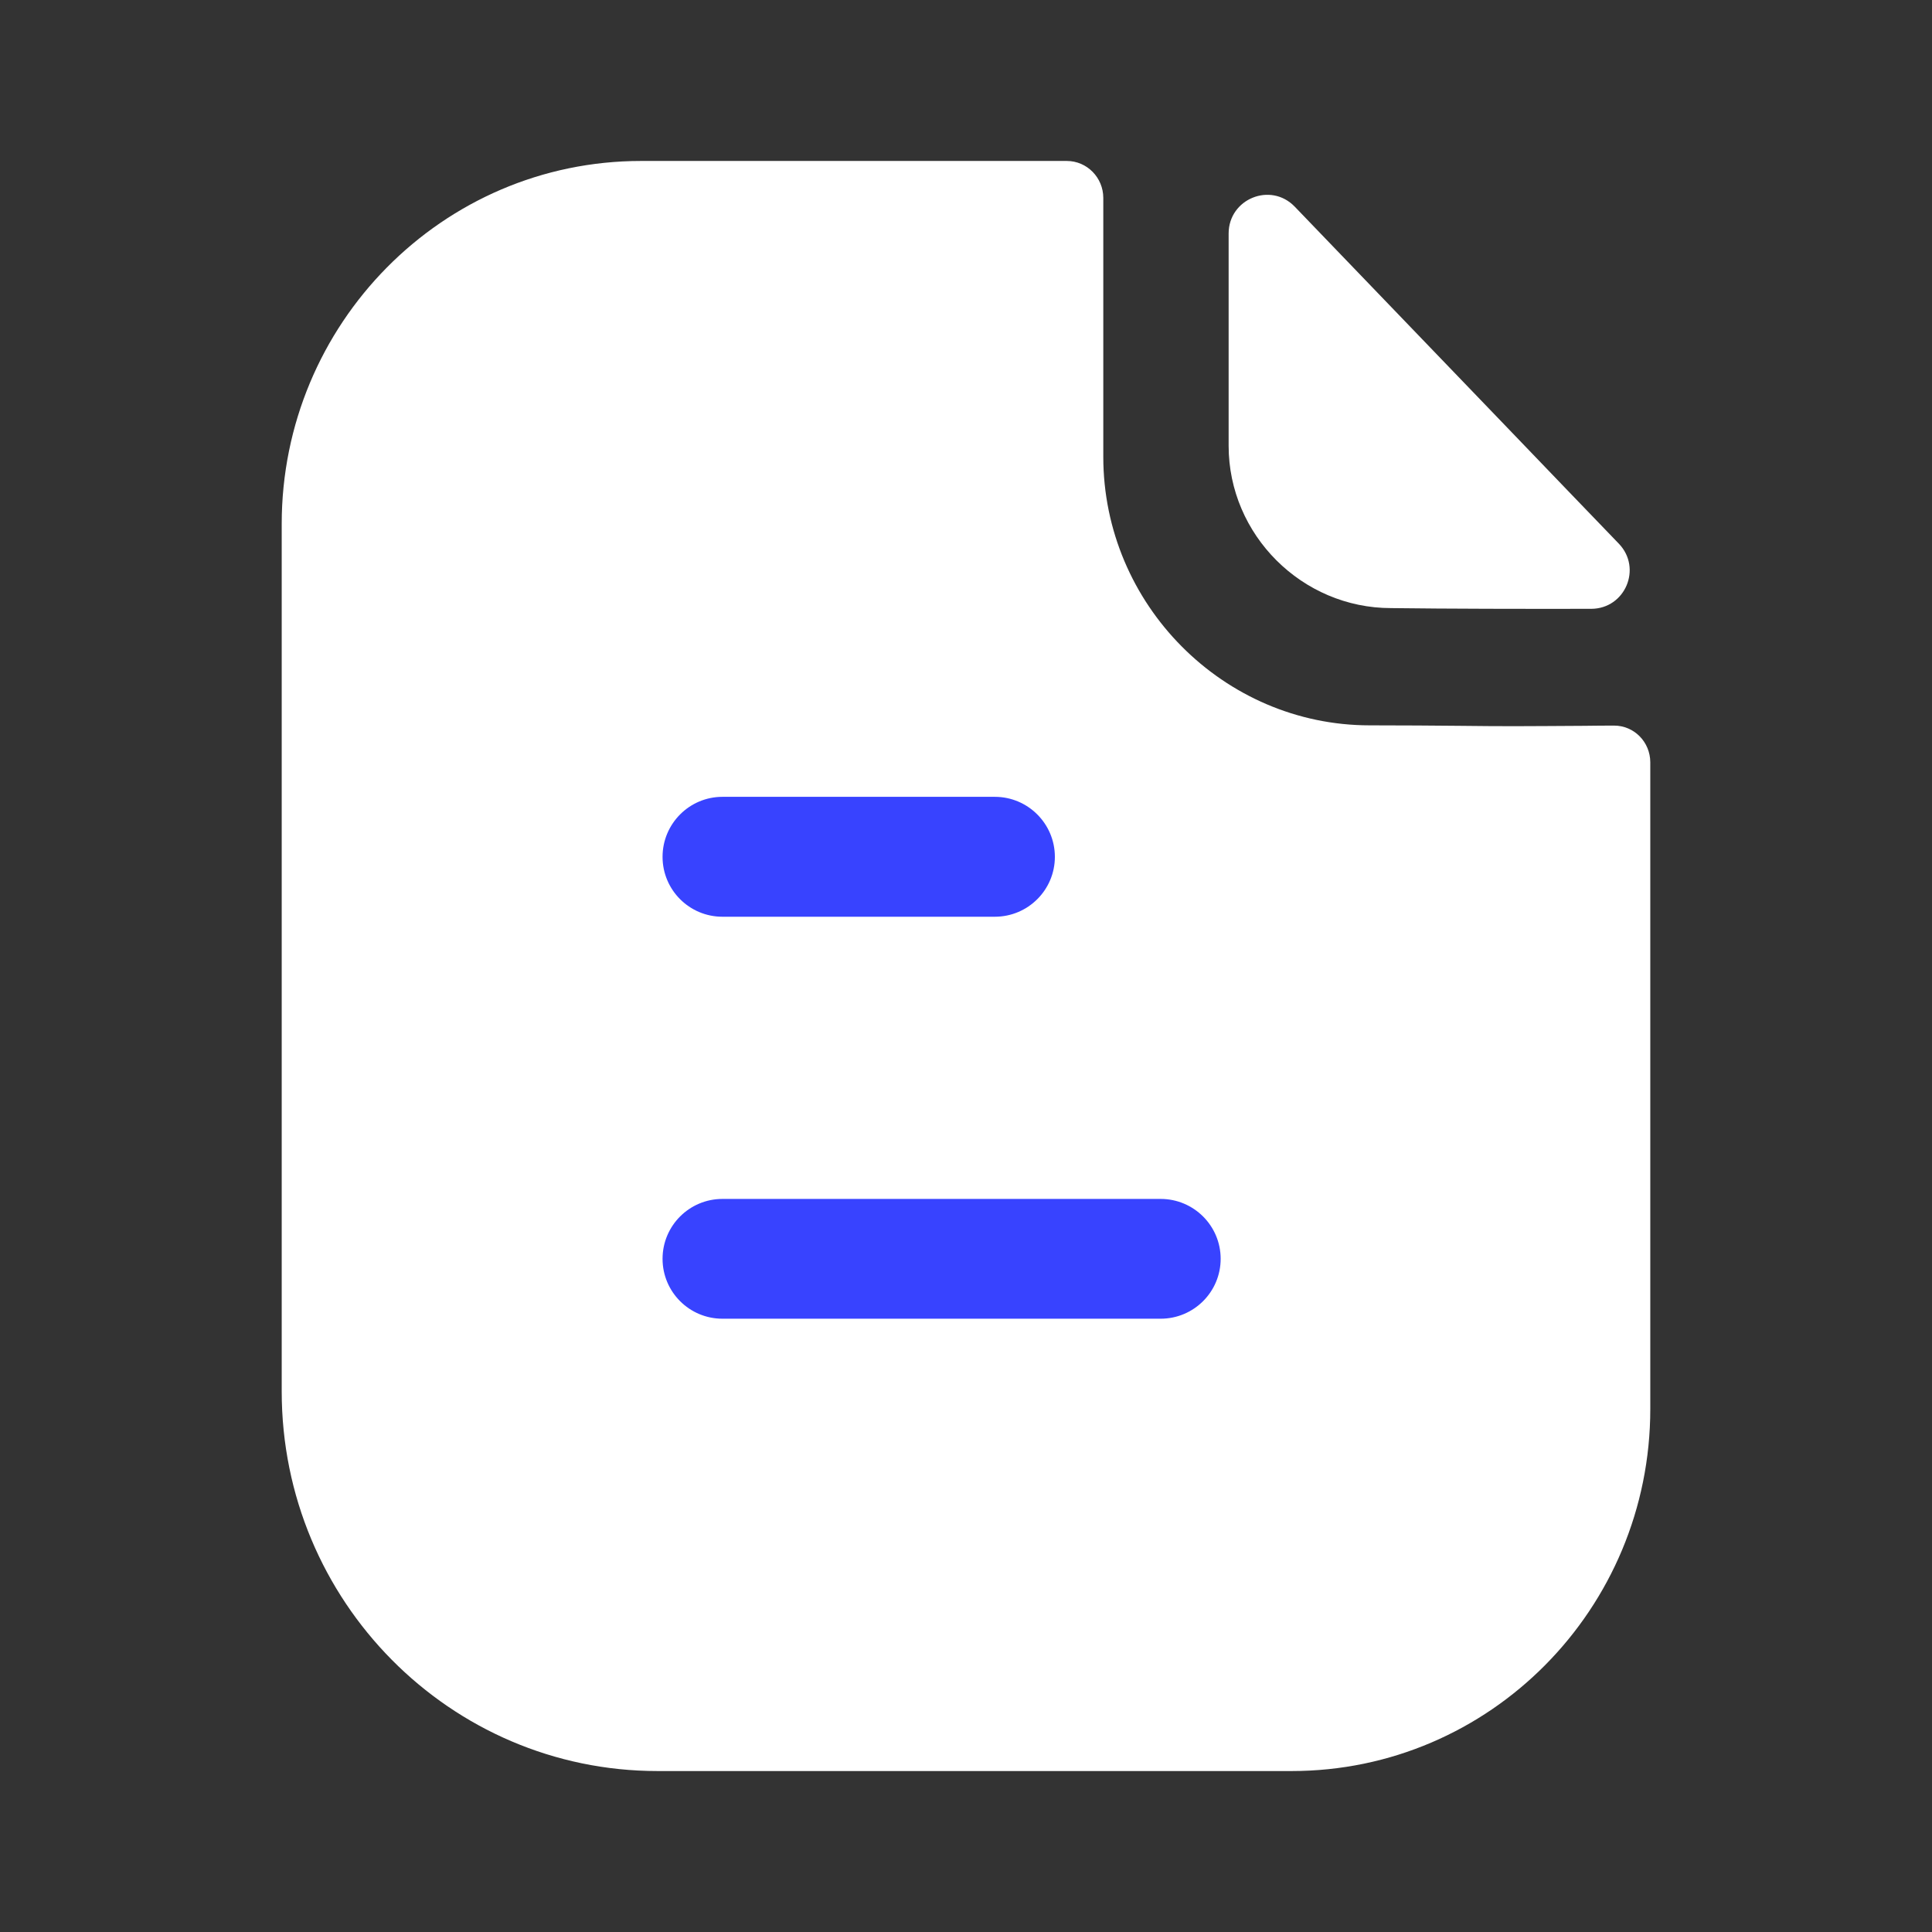 <svg width="16" height="16" viewBox="0 0 16 16" fill="none" xmlns="http://www.w3.org/2000/svg">
<rect x="0" y="0" width="16" height="16" fill="#333333" stroke="none"/>
<path fill-rule="evenodd" clip-rule="evenodd" d="M12.088 6.011C12.257 6.013 12.407 6.014 12.539 6.014C12.688 6.014 12.904 6.012 13.119 6.011C13.203 6.01 13.286 6.009 13.365 6.009C13.533 6.008 13.667 6.145 13.667 6.314V11.668C13.667 13.325 12.337 14.667 10.697 14.667H5.446C3.727 14.667 2.333 13.259 2.333 11.523V4.339C2.333 2.684 3.663 1.333 5.309 1.333H8.835C9.002 1.333 9.137 1.471 9.137 1.639V3.783C9.137 5.005 10.133 6.007 11.343 6.007C11.622 6.007 11.87 6.009 12.088 6.011ZM10.175 1.934C10.175 1.647 10.523 1.504 10.723 1.712C11.184 2.191 11.867 2.901 12.482 3.541C12.828 3.901 13.153 4.24 13.407 4.503C13.601 4.706 13.459 5.041 13.178 5.042C12.63 5.043 11.985 5.042 11.52 5.036C10.783 5.036 10.175 4.43 10.175 3.692V1.934Z" fill="white"/>
<path fill-rule="evenodd" clip-rule="evenodd" d="M5.983 7.592H8.239C8.513 7.592 8.736 7.37 8.736 7.096C8.736 6.822 8.513 6.599 8.239 6.599H5.983C5.709 6.599 5.487 6.822 5.487 7.096C5.487 7.37 5.709 7.592 5.983 7.592ZM5.983 10.921H9.612C9.886 10.921 10.109 10.699 10.109 10.425C10.109 10.151 9.886 9.929 9.612 9.929H5.983C5.709 9.929 5.487 10.151 5.487 10.425C5.487 10.699 5.709 10.921 5.983 10.921Z" fill="#3843FF"/>
</svg>
